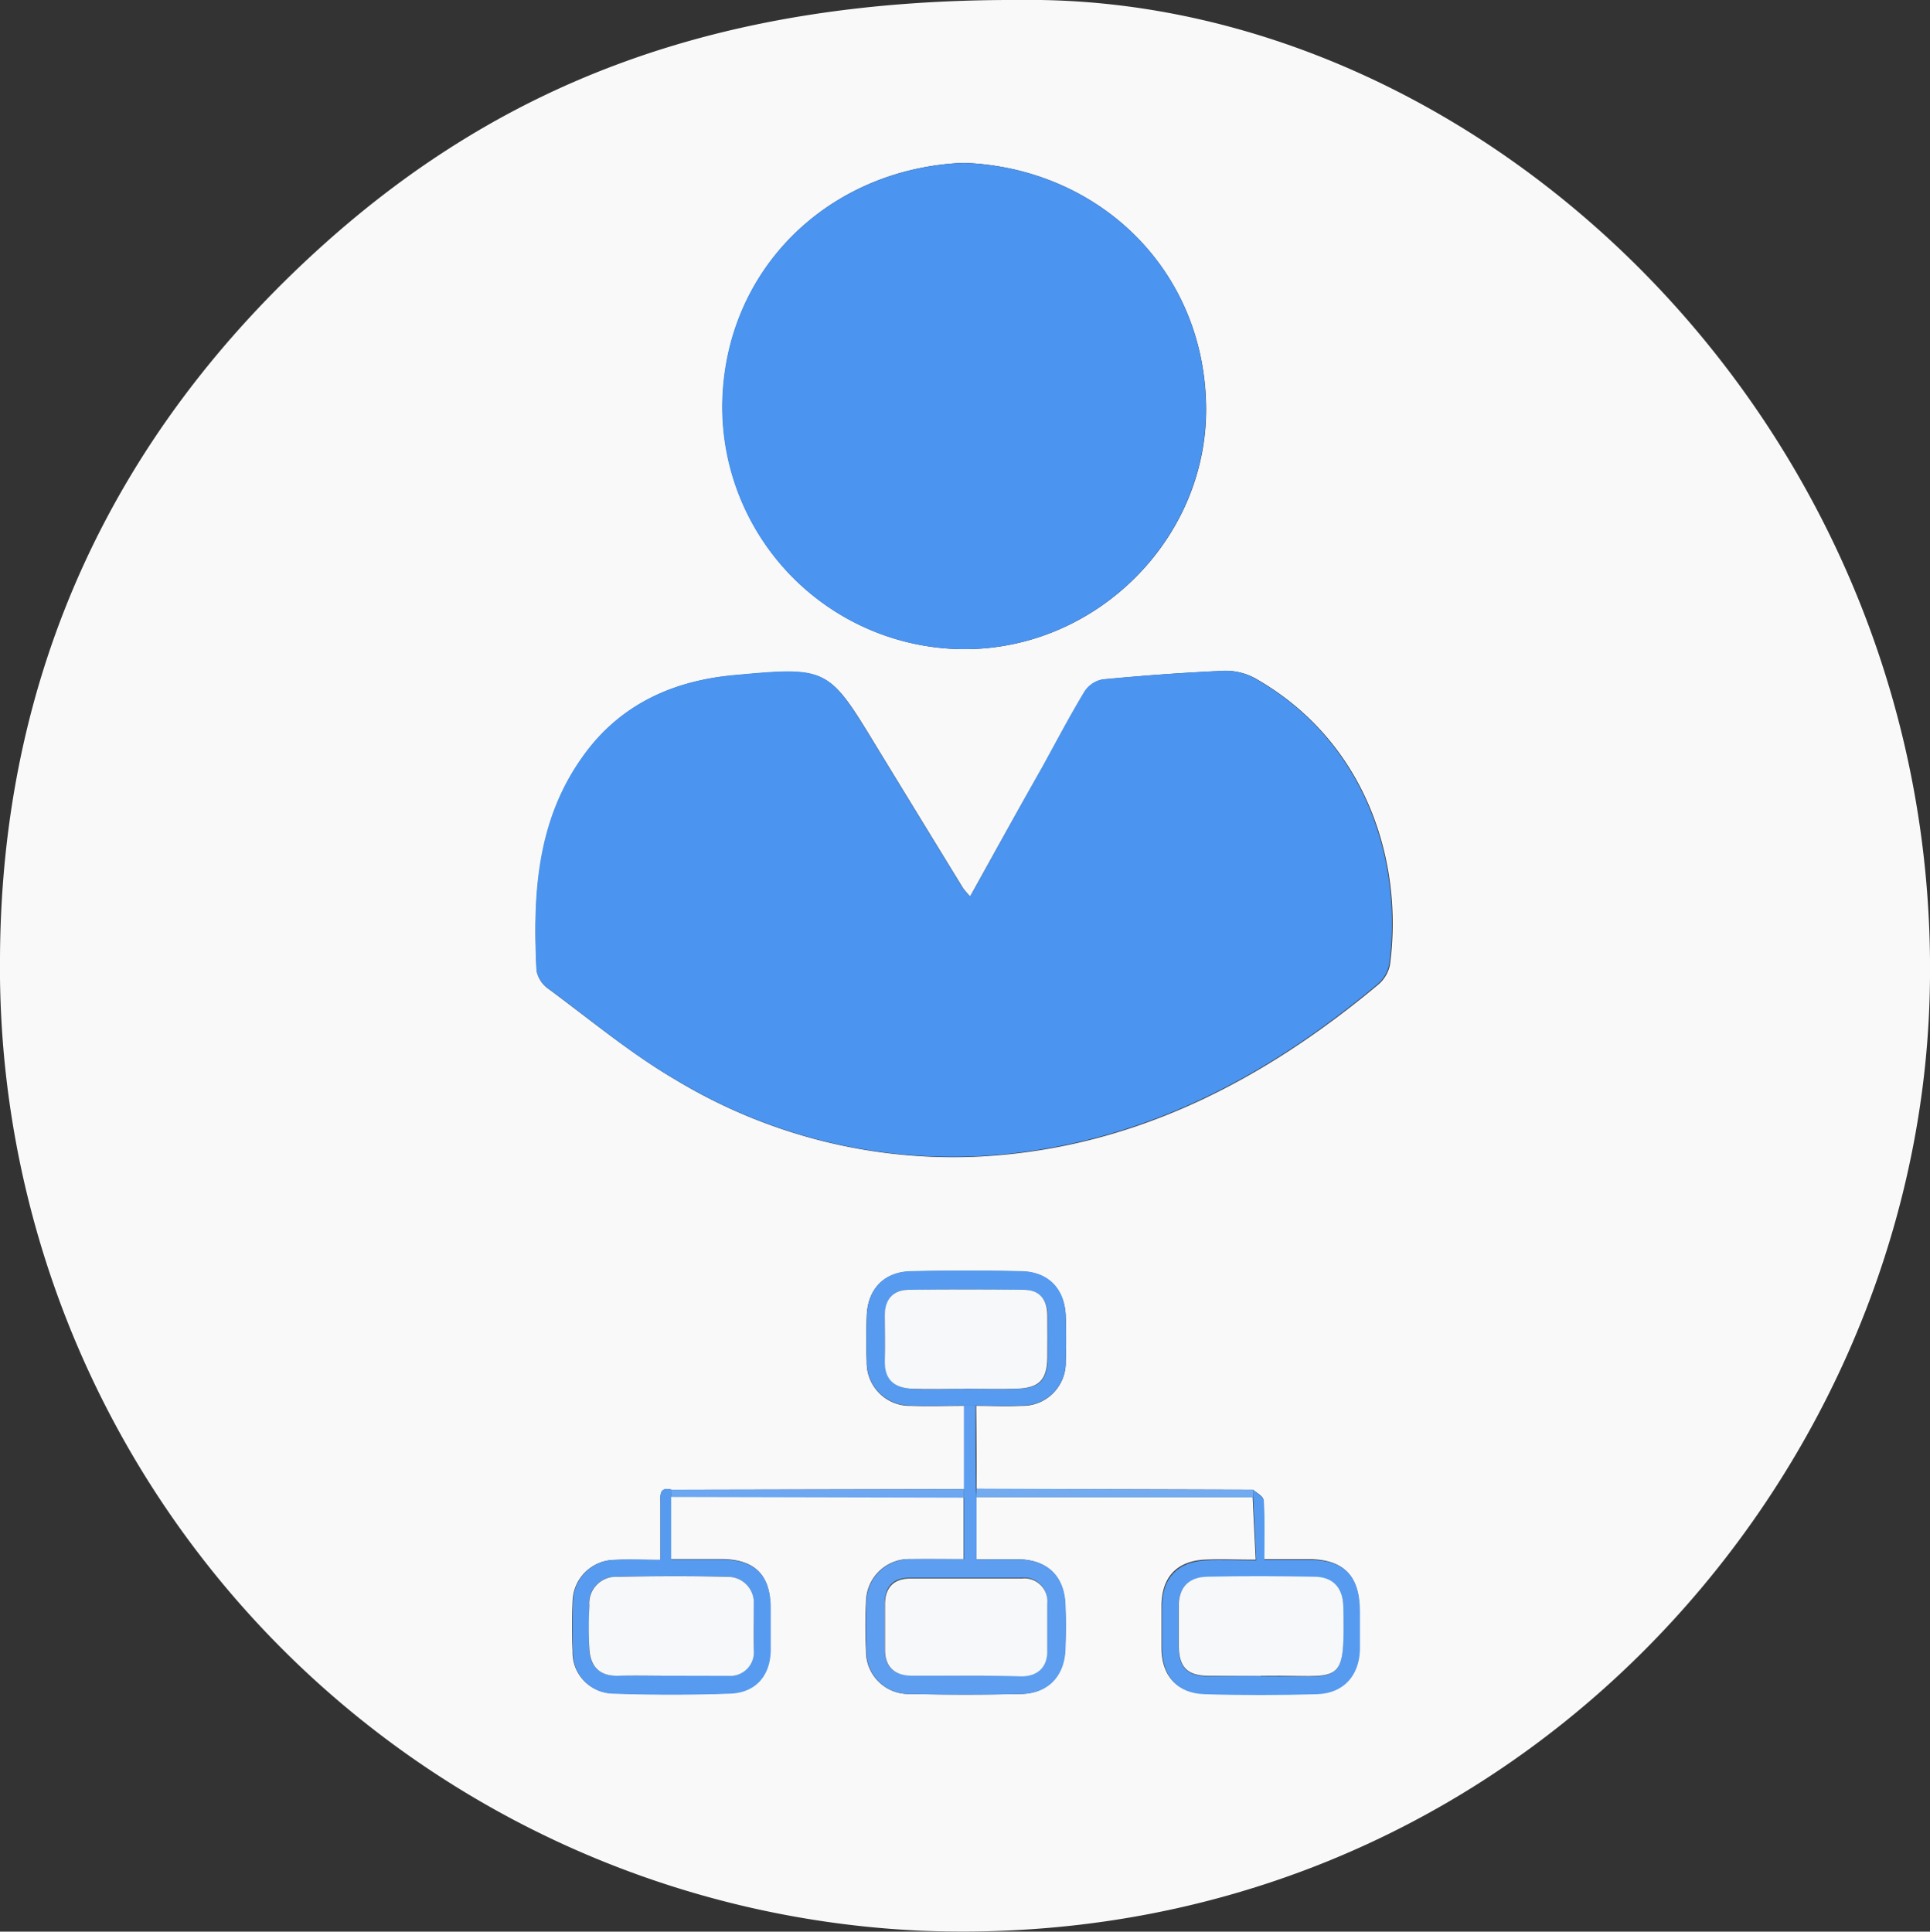 <svg xmlns="http://www.w3.org/2000/svg" viewBox="0 0 224.1 224.33"><rect x="0" y="0" width="224.1" height="224.33" fill="#333333" stroke="none"/><defs><style>.cls-1{fill:#f9f9f9;}.cls-2{fill:#4b94ef;}.cls-3{fill:#5d9ef0;}.cls-4{fill:#579bf0;}.cls-5{fill:#569bf0;}.cls-6{fill:#6da7f1;}.cls-7{fill:#73abf1;}.cls-8{fill:#f7f8f9;}.cls-9{fill:#f6f8f9;}</style></defs><g id="Layer_2" data-name="Layer 2"><g id="Layer_1-2" data-name="Layer 1"><path class="cls-1" d="M118.26,0c54.27-.81,107.61,50.32,105.8,115.71-1.58,57.13-49.7,111.19-117.09,108.51A112,112,0,0,1,0,111.14c.18-32.79,13-60.6,37.42-82.6C58.63,9.44,83.66-.12,118.26,0Zm27.23,173-32.09-.09q0-4.81-.05-9.65c1.75,0,3.5.08,5.25,0a5,5,0,0,0,5.14-5.16c.07-1.75.06-3.51,0-5.26-.12-3.12-2-5.11-5.11-5.18q-6.45-.15-12.9,0c-3.09.07-5,2.07-5.09,5.19-.07,1.75-.08,3.51,0,5.27a5,5,0,0,0,5.14,5.14c2.07.07,4.14,0,6.21,0,0,3.23,0,6.46,0,9.68l-34,.07c-1.45-.36-1.31.6-1.3,1.52,0,2.13,0,4.26,0,6.63-2,0-3.63-.07-5.28,0A4.92,4.92,0,0,0,66.49,186q-.13,2.88,0,5.75a4.73,4.73,0,0,0,4.6,4.89c4.53.17,9.08.17,13.62,0,3-.1,4.69-2.11,4.74-5.19,0-1.6,0-3.19,0-4.79,0-3.75-1.81-5.54-5.57-5.6-2,0-3.92,0-6,0v-7.26h34v7.26c-2.24,0-4.22,0-6.19,0a5,5,0,0,0-5.13,4.92,52.34,52.34,0,0,0,0,5.74,4.92,4.92,0,0,0,5.08,5q6.45.15,12.91,0c3.09-.06,5-2.06,5.13-5.17.07-1.75.08-3.51,0-5.27-.14-3.24-2.08-5.11-5.33-5.19-1.65,0-3.29,0-5,0v-7.24l32.1,0c.11,2.35.23,4.71.36,7.28-2.29,0-4.12-.09-5.94,0-3.21.18-4.93,2-5,5.23,0,1.68,0,3.36,0,5,0,3.21,1.75,5.21,4.91,5.31,4.38.14,8.78.13,13.16,0,3-.08,4.8-2.09,4.91-5.12,0-1.52,0-3,0-4.56,0-4-1.85-5.88-5.83-5.92-1.72,0-3.43,0-5.27,0,0-2.57.07-4.73-.06-6.88C146.72,173.79,145.93,173.38,145.49,173ZM112.65,104.1a10.73,10.73,0,0,1-.8-.92q-5-8.16-10-16.35c-5.63-9.27-5.64-9.39-16.43-8.42C78.3,79,72.1,81.75,67.78,87.75c-5.41,7.52-5.91,16.19-5.46,25a3.33,3.33,0,0,0,1.38,2.1c4.87,3.6,9.56,7.52,14.76,10.56A62.28,62.28,0,0,0,114,134.3c17.66-1,32.61-8.75,46-19.93a4.07,4.07,0,0,0,1.39-2.33c1.61-12.1-2.84-26-15.63-33.26a7,7,0,0,0-3.59-.87c-4.7.2-9.4.54-14.08,1a3.22,3.22,0,0,0-2.14,1.42c-1.73,2.87-3.29,5.85-4.91,8.79C118.23,94,115.49,99,112.65,104.1Zm-.76-85.19c-15.69.64-27.85,12.42-28,28.22A28.18,28.18,0,0,0,112,75.39c15.33,0,28.2-12.8,28.05-28.1C139.87,31.26,127.52,19.48,111.89,18.91Z"/><path class="cls-2" d="M112.65,104.1C115.49,99,118.23,94,121,89.1c1.62-2.94,3.18-5.92,4.91-8.79A3.22,3.22,0,0,1,128,78.89c4.68-.44,9.38-.78,14.08-1a7,7,0,0,1,3.59.87C158.47,86,162.92,99.94,161.31,112a4.07,4.07,0,0,1-1.39,2.33c-13.36,11.18-28.31,18.9-46,19.93a62.28,62.28,0,0,1-35.49-8.88c-5.2-3-9.89-7-14.76-10.56a3.33,3.33,0,0,1-1.38-2.1c-.45-8.82,0-17.49,5.46-25,4.32-6,10.52-8.71,17.63-9.34,10.79-1,10.8-.85,16.43,8.42q5,8.19,10,16.35A10.73,10.73,0,0,0,112.65,104.1Z"/><path class="cls-2" d="M111.89,18.91c15.63.57,28,12.35,28.14,28.38.15,15.3-12.72,28.09-28,28.1A28.18,28.18,0,0,1,83.85,47.13C84,31.33,96.2,19.55,111.89,18.91Z"/><path class="cls-3" d="M113.39,173.86v7.24c1.74,0,3.38,0,5,0,3.25.08,5.19,1.95,5.33,5.19.08,1.76.07,3.52,0,5.27-.12,3.11-2,5.11-5.13,5.17q-6.45.15-12.91,0a4.92,4.92,0,0,1-5.08-5,52.34,52.34,0,0,1,0-5.74,5,5,0,0,1,5.13-4.92c2-.06,3.95,0,6.19,0v-8.21c0-3.22,0-6.45,0-9.68h1.36q0,4.83.05,9.65Zm-1.28,20.74c2.16,0,4.31,0,6.46,0,1.93,0,3-.93,3-2.9s0-3.68,0-5.52a2.67,2.67,0,0,0-3-2.94c-4.31,0-8.61,0-12.92,0-2,0-2.91,1.08-2.92,3v5.28c0,2.09,1.09,3.06,3.13,3Z"/><path class="cls-4" d="M77.93,173.85v7.26c2,0,4,0,6,0,3.76.06,5.53,1.85,5.57,5.6,0,1.6,0,3.19,0,4.79,0,3.08-1.72,5.09-4.74,5.19-4.54.16-9.09.16-13.62,0a4.73,4.73,0,0,1-4.6-4.89q-.13-2.86,0-5.75a4.92,4.92,0,0,1,4.86-4.91c1.65-.09,3.31,0,5.28,0,0-2.37,0-4.5,0-6.63,0-.92-.15-1.88,1.3-1.52Zm-.13,20.76c2.23,0,4.47,0,6.7,0a2.74,2.74,0,0,0,3-3c.07-1.75,0-3.51,0-5.27a3,3,0,0,0-3.11-3.23c-4.22-.11-8.45-.09-12.68,0a3.09,3.09,0,0,0-3.3,3.34c0,1.67-.07,3.36,0,5,.12,2.05,1.15,3.22,3.37,3.15C73.81,194.56,75.81,194.61,77.8,194.61Z"/><path class="cls-5" d="M145.49,173c.44.42,1.23.83,1.26,1.27.13,2.15.06,4.31.06,6.88,1.84,0,3.55,0,5.27,0,4,0,5.8,1.88,5.83,5.92,0,1.52,0,3,0,4.56-.11,3-1.91,5-4.91,5.12-4.38.13-8.78.14-13.16,0-3.16-.1-4.87-2.1-4.91-5.31,0-1.67,0-3.35,0-5,.06-3.2,1.78-5.05,5-5.23,1.82-.11,3.65,0,5.94,0-.13-2.57-.25-4.93-.36-7.28Zm.92,21.66h2.16c7.31.06,7.54.78,7.39-8,0-2.24-1.22-3.46-3.39-3.5-4.14-.08-8.29-.1-12.44,0-2.16.05-3.34,1.28-3.28,3.56,0,1.52,0,3,0,4.55.06,2.4,1,3.34,3.32,3.4C142.27,194.65,144.34,194.62,146.41,194.62Z"/><path class="cls-5" d="M113.35,163.22H112c-2.07,0-4.14.09-6.21,0a5,5,0,0,1-5.14-5.14c-.08-1.76-.07-3.52,0-5.27.11-3.12,2-5.12,5.09-5.19q6.45-.15,12.9,0c3.1.07,5,2.06,5.11,5.18.06,1.75.07,3.51,0,5.26a5,5,0,0,1-5.14,5.16C116.85,163.3,115.1,163.23,113.35,163.22Zm-1.17-1.94h0c2,0,4,.06,6,0,2.54-.1,3.42-1,3.47-3.54,0-1.67,0-3.35,0-5s-.89-2.92-2.73-2.94q-6.69-.08-13.39,0c-1.84,0-2.73,1.12-2.75,2.93s0,3.51,0,5.27c-.07,2.26,1.21,3.2,3.22,3.29S110.11,161.28,112.18,161.28Z"/><path class="cls-6" d="M77.93,173.85V173l34-.07v1Z"/><path class="cls-7" d="M145.49,173v.88l-32.1,0v-1Z"/><path class="cls-8" d="M112.11,194.6h-6.22c-2,0-3.13-1-3.13-3v-5.28c0-1.94,1-3,2.92-3,4.31,0,8.61,0,12.92,0a2.67,2.67,0,0,1,3,2.94c0,1.84,0,3.68,0,5.52s-1.1,2.89-3,2.9C116.42,194.61,114.27,194.6,112.11,194.6Z"/><path class="cls-9" d="M77.8,194.61c-2,0-4-.05-6,0-2.22.07-3.25-1.1-3.37-3.15-.1-1.67-.07-3.36,0-5a3.09,3.09,0,0,1,3.3-3.34c4.23-.09,8.46-.11,12.68,0a3,3,0,0,1,3.11,3.23c0,1.76,0,3.52,0,5.27a2.74,2.74,0,0,1-3,3C82.27,194.62,80,194.61,77.8,194.61Z"/><path class="cls-9" d="M146.41,194.62c-2.07,0-4.14,0-6.22,0-2.34-.06-3.26-1-3.32-3.4,0-1.51,0-3,0-4.55-.06-2.28,1.12-3.51,3.28-3.56,4.15-.1,8.3-.08,12.44,0,2.17,0,3.35,1.26,3.39,3.5.15,8.8-.08,8.08-7.39,8Z"/><path class="cls-8" d="M112.18,161.28c-2.07,0-4.15.08-6.22,0s-3.29-1-3.22-3.29c.05-1.76,0-3.51,0-5.27s.91-2.91,2.75-2.93q6.69-.08,13.39,0c1.84,0,2.71,1.14,2.73,2.94s0,3.36,0,5c-.05,2.5-.93,3.44-3.47,3.54-2,.07-4,0-6,0Z"/></g></g></svg>
